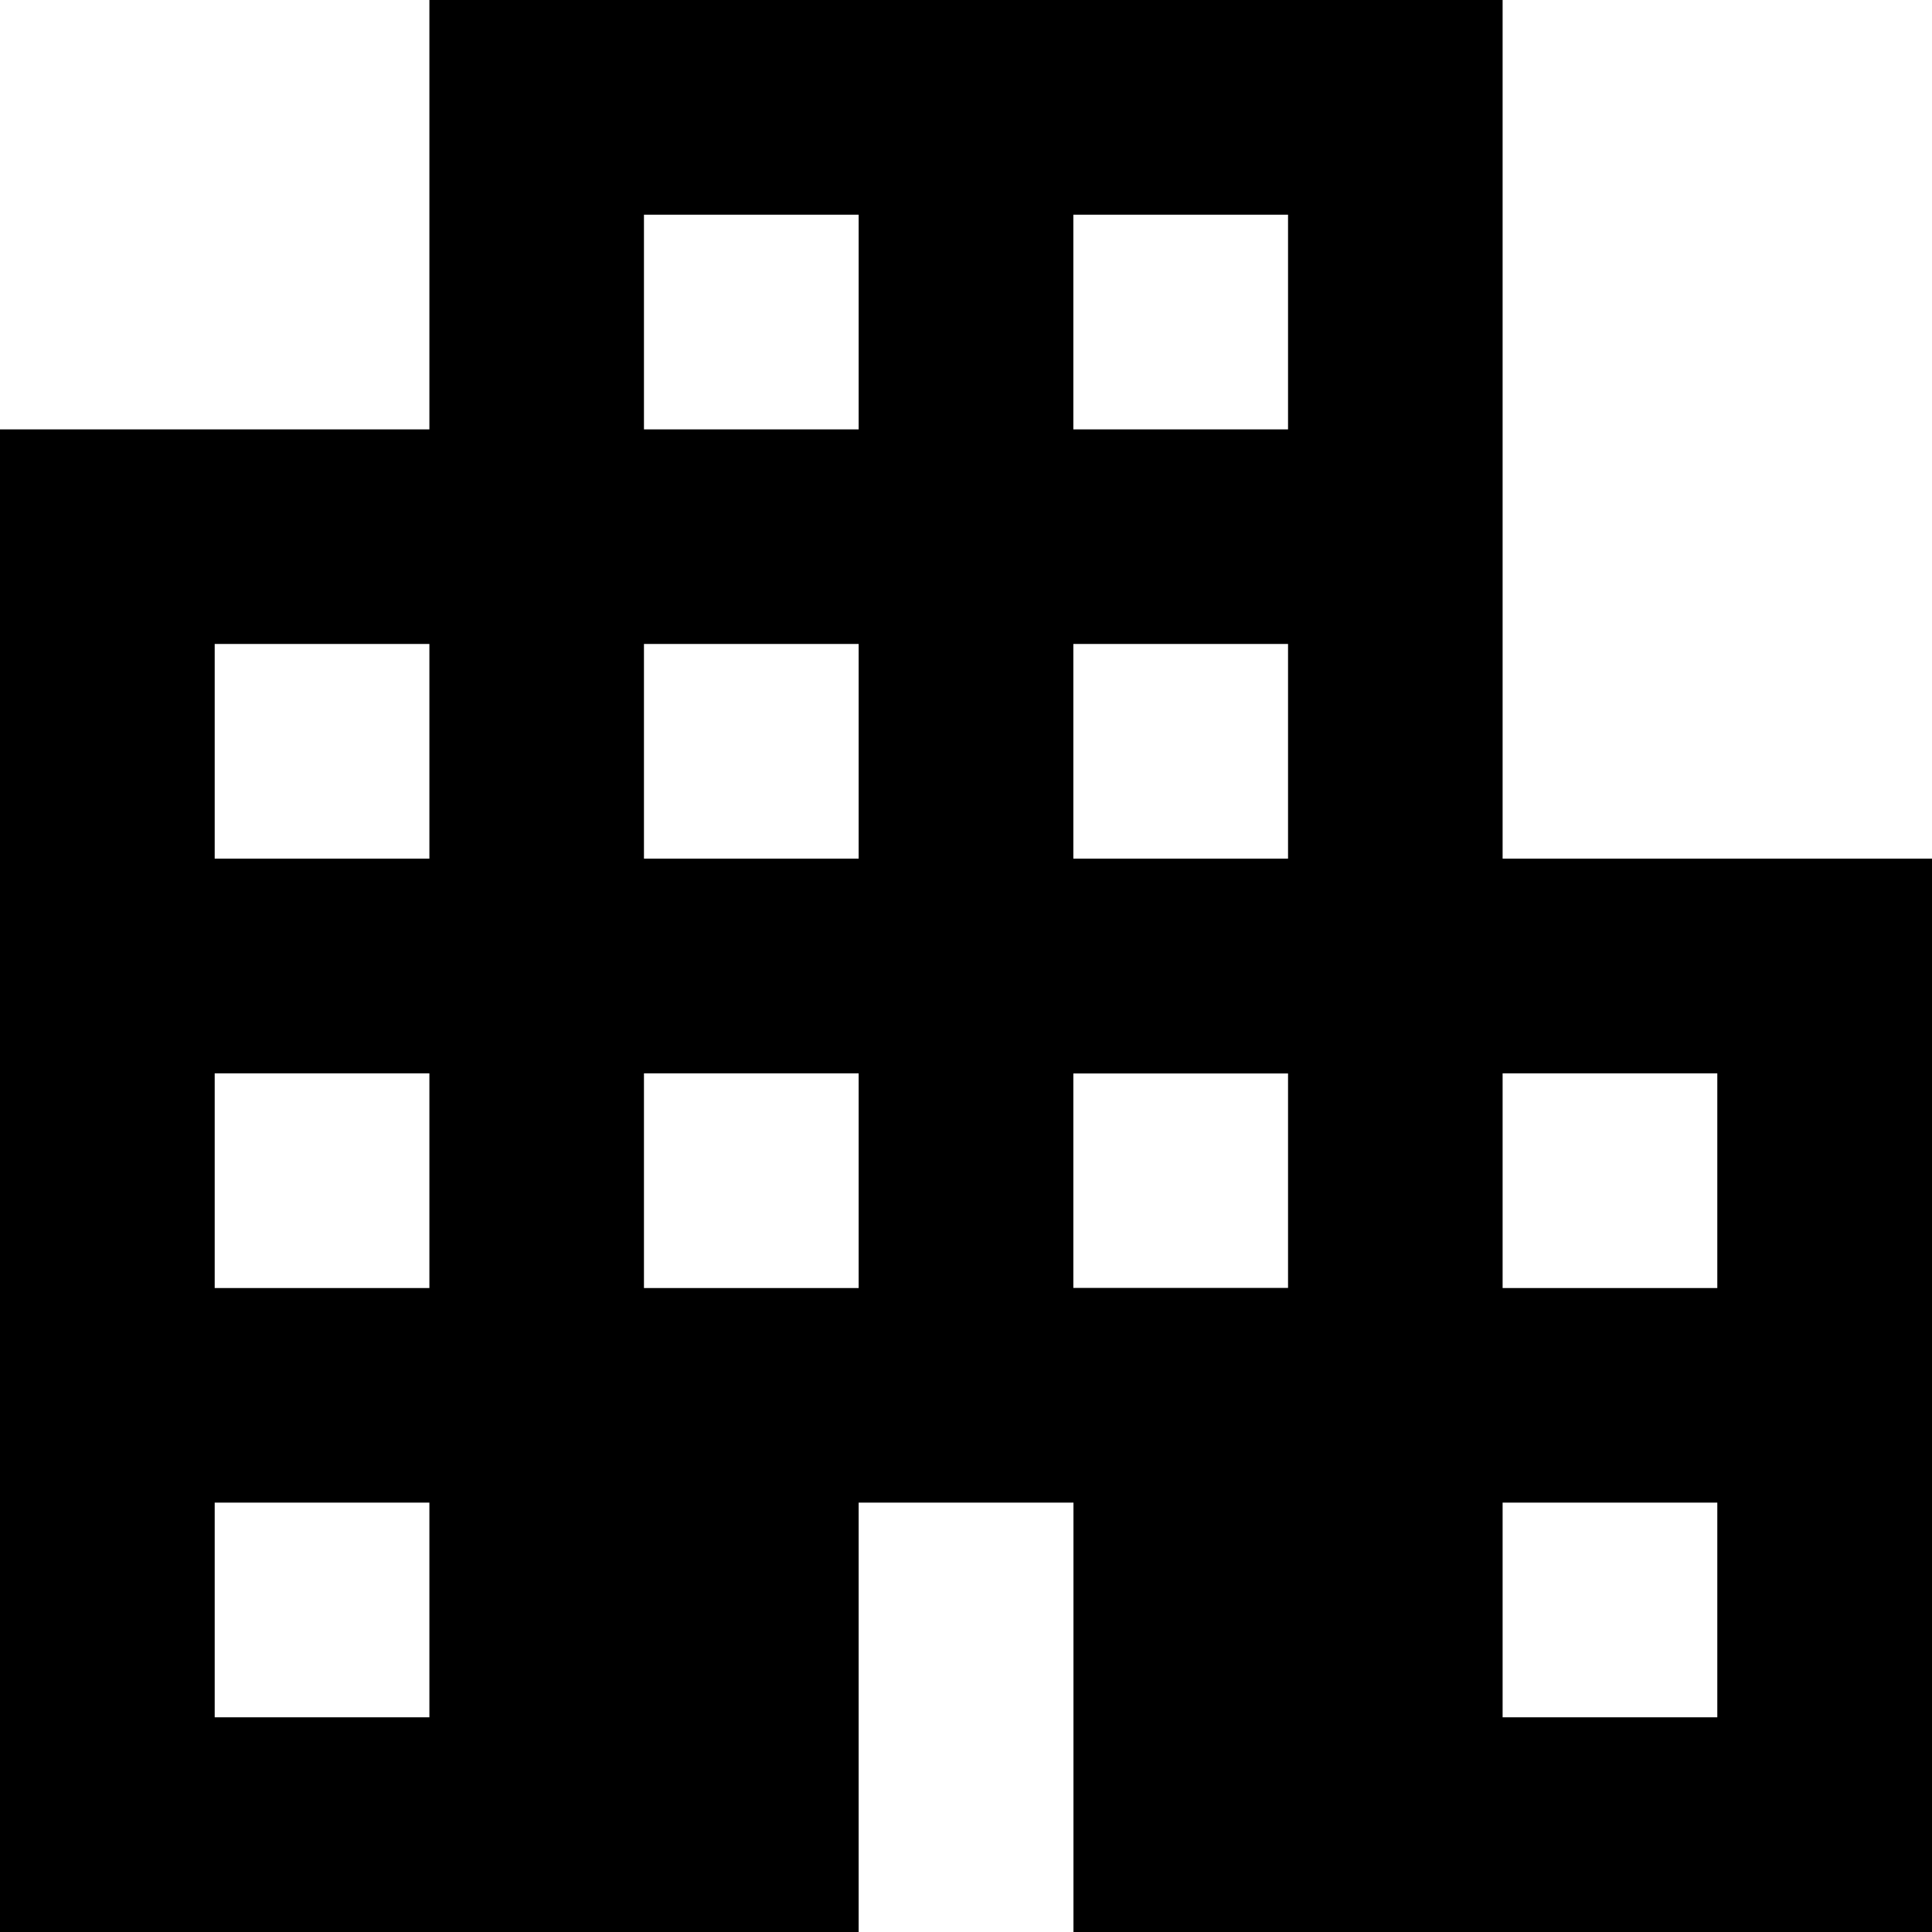 <svg width="16" height="16" viewBox="0 0 16 16" xmlns="http://www.w3.org/2000/svg"><path d="M12.444 7.111V0H3.556v3.556H0V16h7.111v-3.556H8.89V16H16V7.111h-3.556Zm-8.888 7.111H1.778v-1.778h1.778v1.778Zm0-3.555H1.778V8.889h1.778v1.778Zm0-3.556H1.778V5.333h1.778v1.778Zm3.555 3.556H5.333V8.889h1.778v1.778Zm0-3.556H5.333V5.333h1.778v1.778Zm0-3.555H5.333V1.778h1.778v1.778Zm3.556 7.11H8.889V8.89h1.778v1.778Zm0-3.555H8.889V5.333h1.778v1.778Zm0-3.555H8.889V1.778h1.778v1.778Zm3.555 10.666h-1.778v-1.778h1.778v1.778Zm0-3.555h-1.778V8.889h1.778v1.778Z"/></svg>
